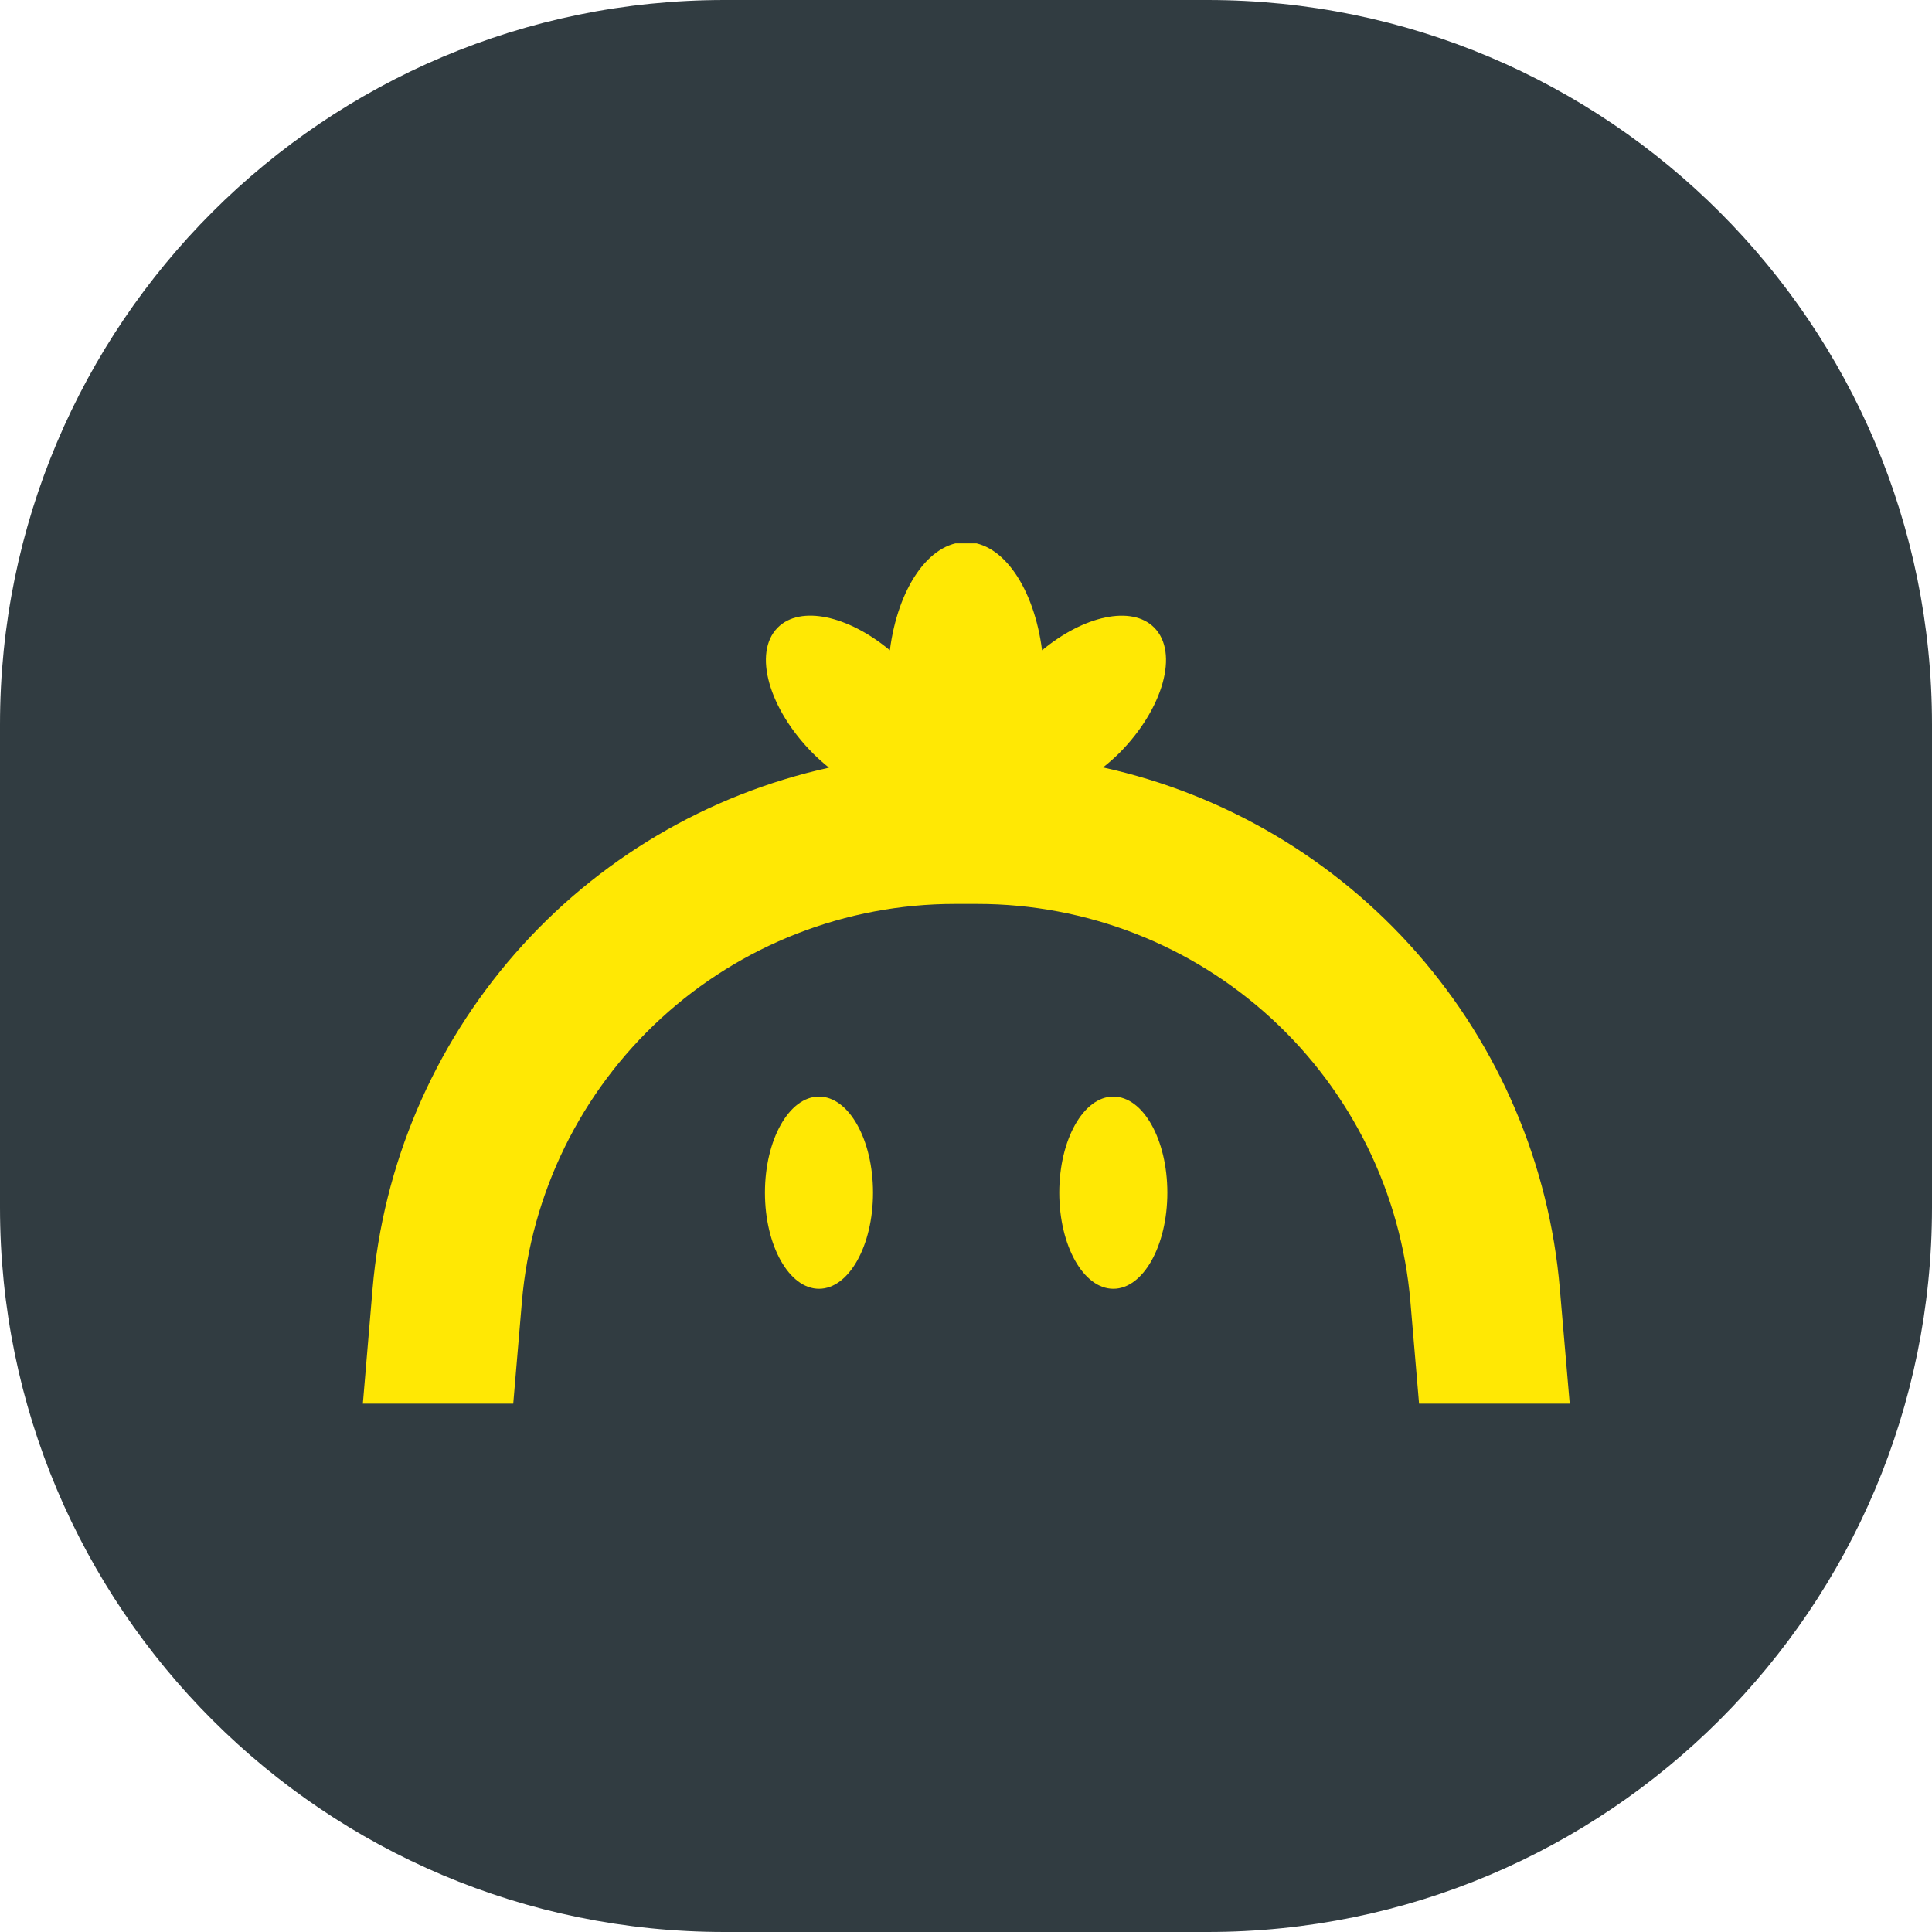 <svg width="64" height="64" viewBox="0 0 64 64" fill="none" xmlns="http://www.w3.org/2000/svg">
<path d="M0 24C0 10.745 10.745 0 24 0H40C53.255 0 64 10.745 64 24V40C64 53.255 53.255 64 40 64H24C10.745 64 0 53.255 0 40V24Z" fill="#313C41"/>
<g clip-path="url(#clip0_3467_9155)">
<path d="M51.672 42.694C51.322 38.578 49.665 34.681 46.943 31.573C44.22 28.465 40.575 26.31 36.539 25.422C36.721 25.279 36.895 25.125 37.062 24.963C38.538 23.486 39.061 21.616 38.233 20.788C37.489 20.043 35.904 20.393 34.52 21.541C34.258 19.492 33.231 17.958 31.999 17.958C30.767 17.958 29.739 19.498 29.478 21.541C28.094 20.387 26.51 20.043 25.765 20.788C24.935 21.617 25.461 23.483 26.937 24.963C27.103 25.128 27.278 25.284 27.461 25.43C23.429 26.32 19.787 28.476 17.067 31.583C14.347 34.689 12.691 38.584 12.341 42.699L12.02 46.498H17.002L17.289 43.12C17.594 39.526 19.238 36.177 21.894 33.737C24.551 31.297 28.027 29.943 31.634 29.944H32.379C35.986 29.944 39.461 31.298 42.117 33.738C44.773 36.178 46.416 39.526 46.721 43.12L47.008 46.498H51.999L51.672 42.694Z" fill="#FFE804"/>
<path d="M27.13 42.693C28.119 42.693 28.92 41.267 28.92 39.509C28.92 37.751 28.119 36.326 27.13 36.326C26.142 36.326 25.34 37.751 25.34 39.509C25.34 41.267 26.142 42.693 27.13 42.693Z" fill="#FFE804"/>
<path d="M36.88 42.693C37.869 42.693 38.67 41.267 38.67 39.509C38.67 37.751 37.869 36.326 36.88 36.326C35.892 36.326 35.09 37.751 35.09 39.509C35.09 41.267 35.892 42.693 36.88 42.693Z" fill="#FFE804"/>
</g>
<defs>
<clipPath id="clip0_3467_9155">
<rect width="40" height="28.536" fill="white" transform="translate(12 18)"/>
</clipPath>
</defs>
</svg>

